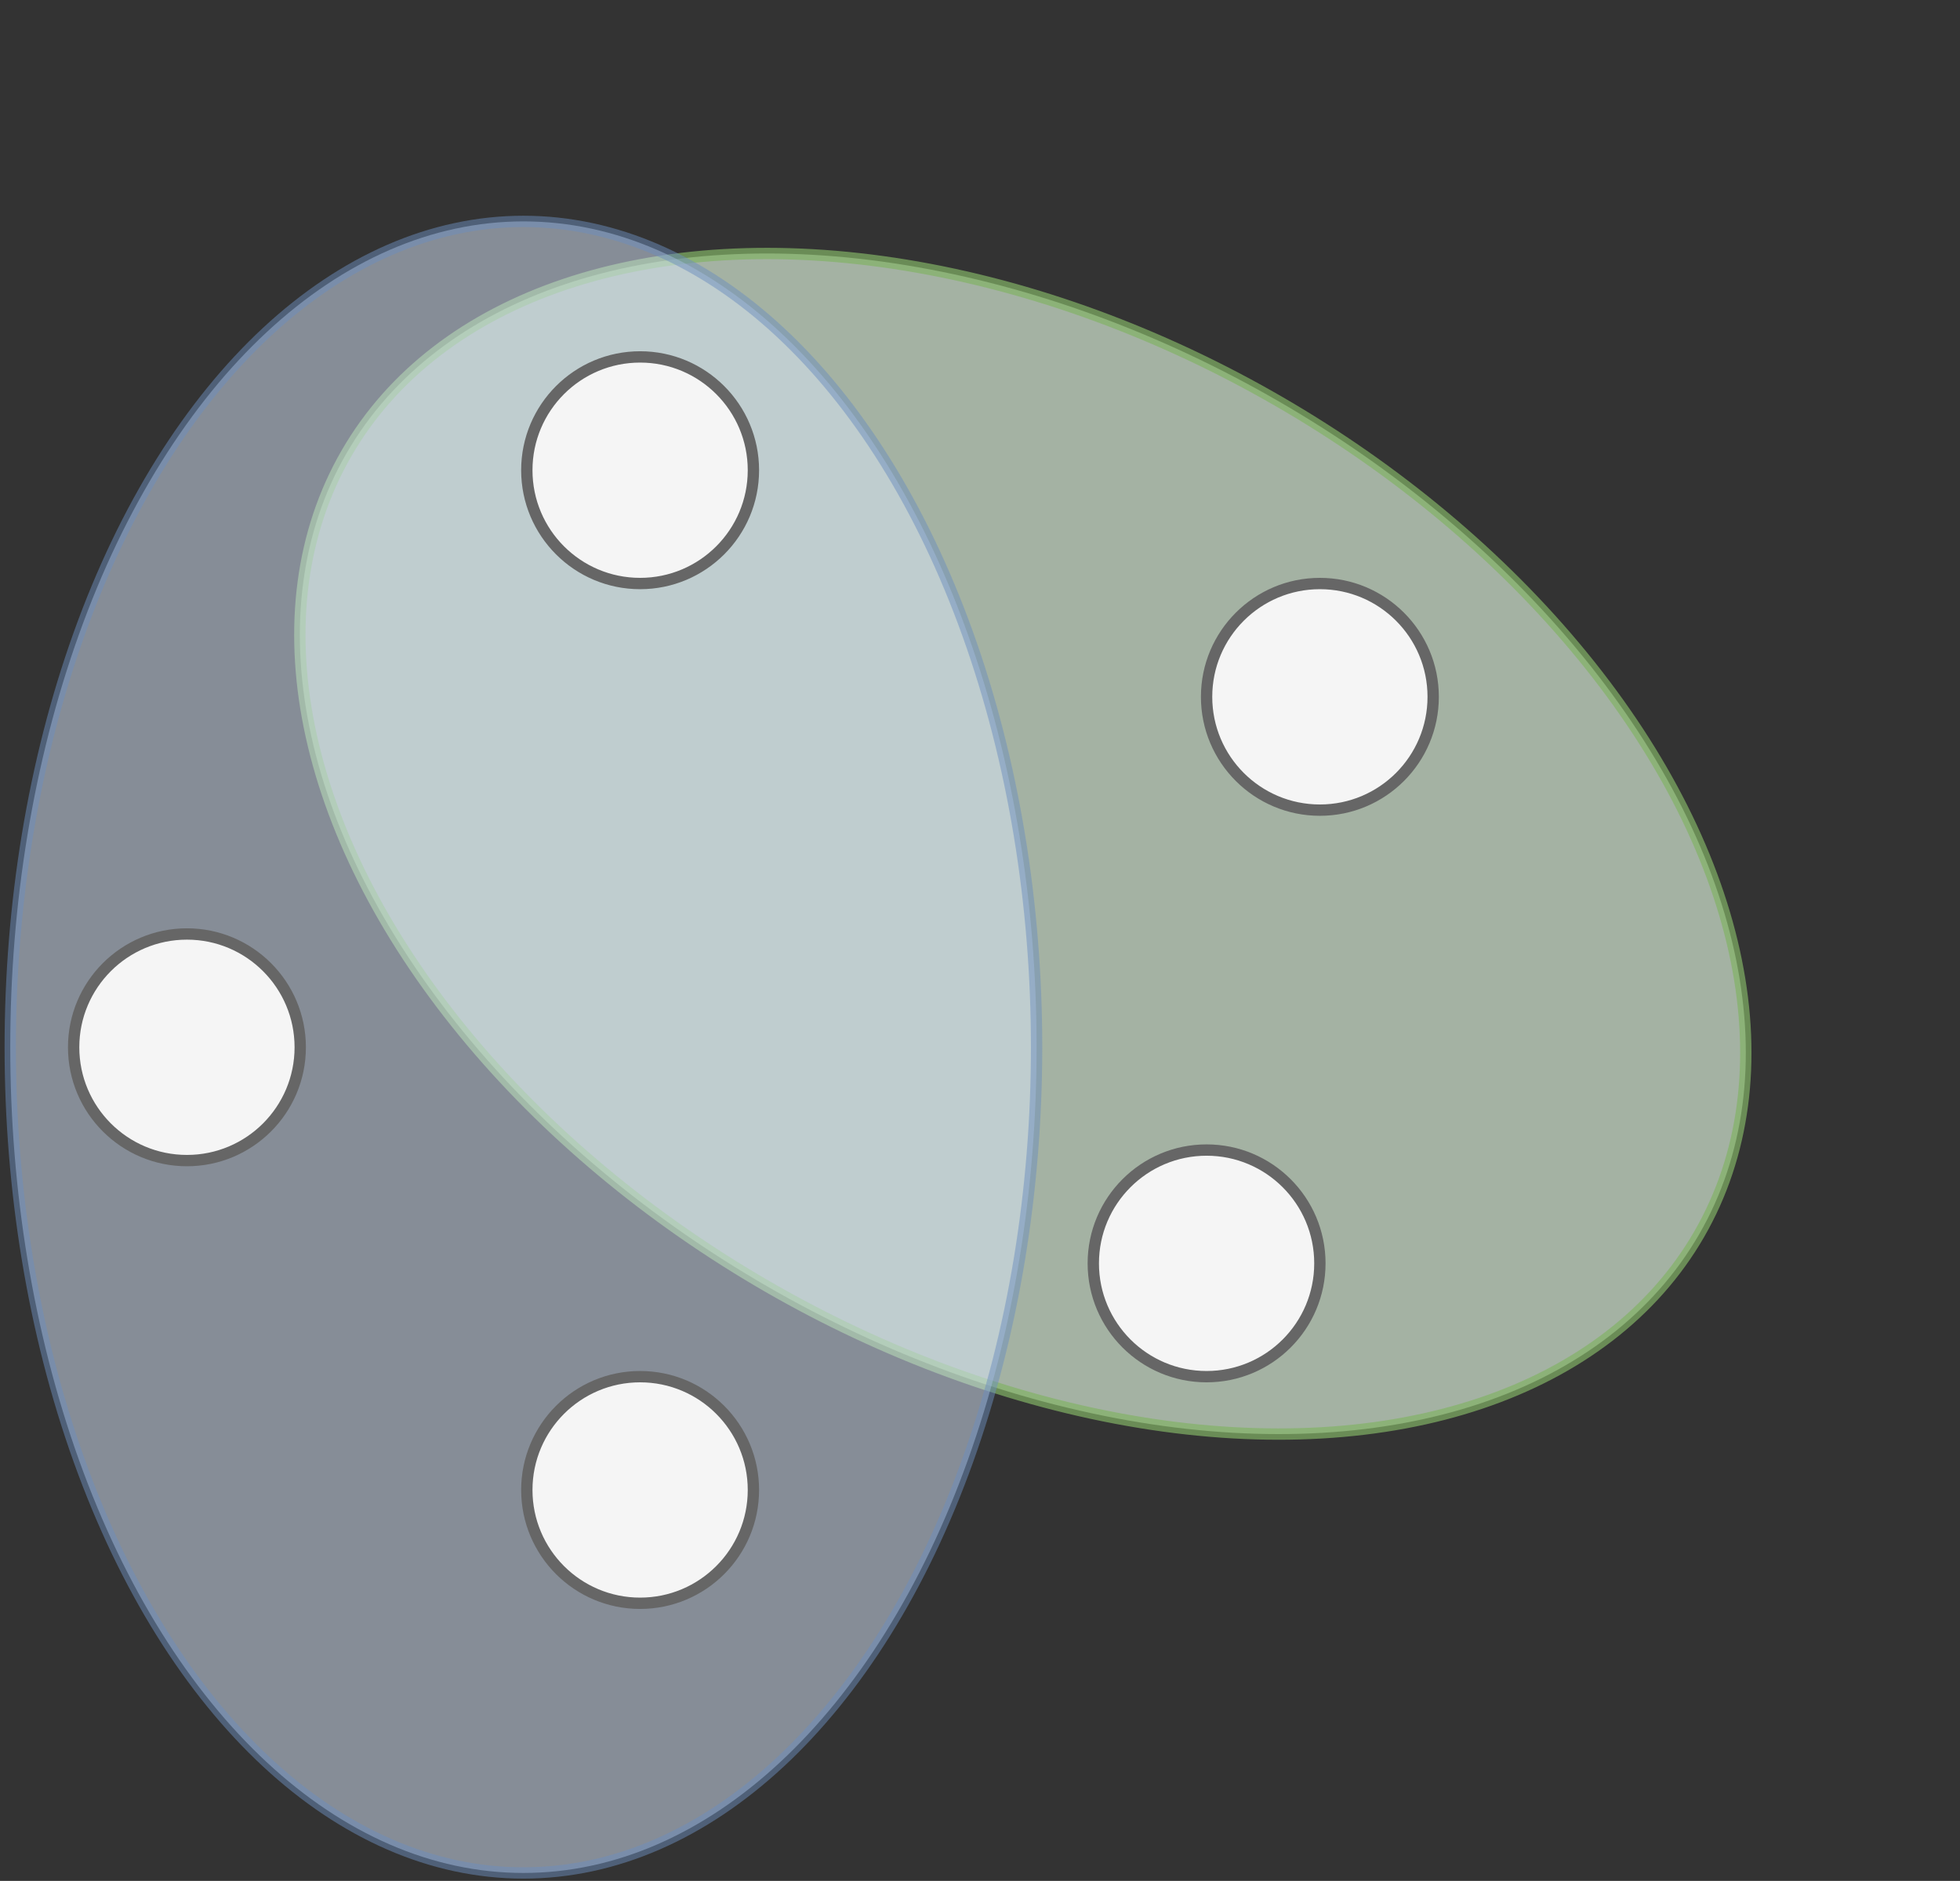 <?xml version="1.0" encoding="UTF-8"?>
<!-- Do not edit this file with editors other than diagrams.net -->
<!DOCTYPE svg PUBLIC "-//W3C//DTD SVG 1.1//EN" "http://www.w3.org/Graphics/SVG/1.1/DTD/svg11.dtd">
<svg xmlns="http://www.w3.org/2000/svg" xmlns:xlink="http://www.w3.org/1999/xlink" version="1.1" width="173px" height="166px" viewBox="-0.5 -0.5 173 166" content="&lt;mxfile host=&quot;Electron&quot; modified=&quot;2022-05-09T15:21:43.191Z&quot; agent=&quot;5.0 (Macintosh; Intel Mac OS X 10_15_7) AppleWebKit/537.36 (KHTML, like Gecko) draw.io/18.0.1 Chrome/100.0.49.143 Electron/18.2.0 Safari/537.36&quot; version=&quot;18.0.1&quot; etag=&quot;XmIknohfuSzkQIQZZw7V&quot; type=&quot;device&quot;&gt;&lt;diagram id=&quot;Y4L2HqImv0HvMOAa1m2i&quot;&gt;5ZZNk5sgGIB/jVdH5UO8Nt22l55y6JkVjExRHMJW019fDBAlZmc6s8leYmYy8Ly8Ag/vMCZg103fNR3an4pxmRQZmxLwNSkKVJT2fwYnB2CJHDhowRzKF7AXf7mHmadvgvFjNNAoJY0YYlirvue1iRjVWo3xsEbJeNaBHvgG7Gsqt/SXYKZ1lIRtzfwHF4c2zJzjykU6Ggb7nRxbytS4QuAlATutlHGtbtpxObsLXlzet3eil4Vp3pv/SShcwh8q3/ze/LrMKWzWJlivtvNlbIXh+4HWc2S0J2tZazppe7ltHo1Wv/lOSaXPmYAUrwBjG2mElCvOECcMWq6VoUao3mKQ2b6y7xZmLopy7vq1cW349O7+8os1W21cddzokx0SSi2HKfHF5YsNoDIl2KFxOb0cLLhdHV6VpUEK9WVzuEyzmLUNL/e2aPBI0bgm/LW5IZpy0tSx6CoWje4kGmKckiIWXaIUg61oiNLytmhUfVw0vKNoehzc9dGIibOt3wbNv5sncn7mDNWbFXfPnWobZrFvnG1kh3tmLTqwj1hGz2M5iy3DPEurbVU/SjR+HtHVlWjweeVcPo/lq0sDos+zTJ7GMr66NAB5mGXbXT4Xz7HVNzd4+Qc=&lt;/diagram&gt;&lt;/mxfile&gt;"><rect x="-0.5" y="-0.5" width="173" height="166" fill="#333333" stroke="none"/><defs/><g><ellipse cx="89.78" cy="73.97" rx="68.93" ry="45.11" fill-opacity="0.7" fill="#d5e8d4" stroke="#82b366" stroke-opacity="0.7" transform="rotate(30,89.78,73.97)" pointer-events="all"/><ellipse cx="45.7" cy="91.92" rx="72.88" ry="45.295" fill-opacity="0.5" fill="#dae8fc" stroke="#6c8ebf" stroke-opacity="0.5" transform="rotate(90,45.7,91.92)" pointer-events="all"/><ellipse cx="56" cy="41" rx="10" ry="10" fill="#f5f5f5" stroke="#666666" pointer-events="all"/><ellipse cx="16" cy="91.93" rx="10" ry="10" fill="#f5f5f5" stroke="#666666" pointer-events="all"/><ellipse cx="106" cy="111" rx="10" ry="10" fill="#f5f5f5" stroke="#666666" pointer-events="all"/><ellipse cx="56" cy="131" rx="10" ry="10" fill="#f5f5f5" stroke="#666666" pointer-events="all"/><ellipse cx="116" cy="61" rx="10" ry="10" fill="#f5f5f5" stroke="#666666" pointer-events="all"/></g></svg>